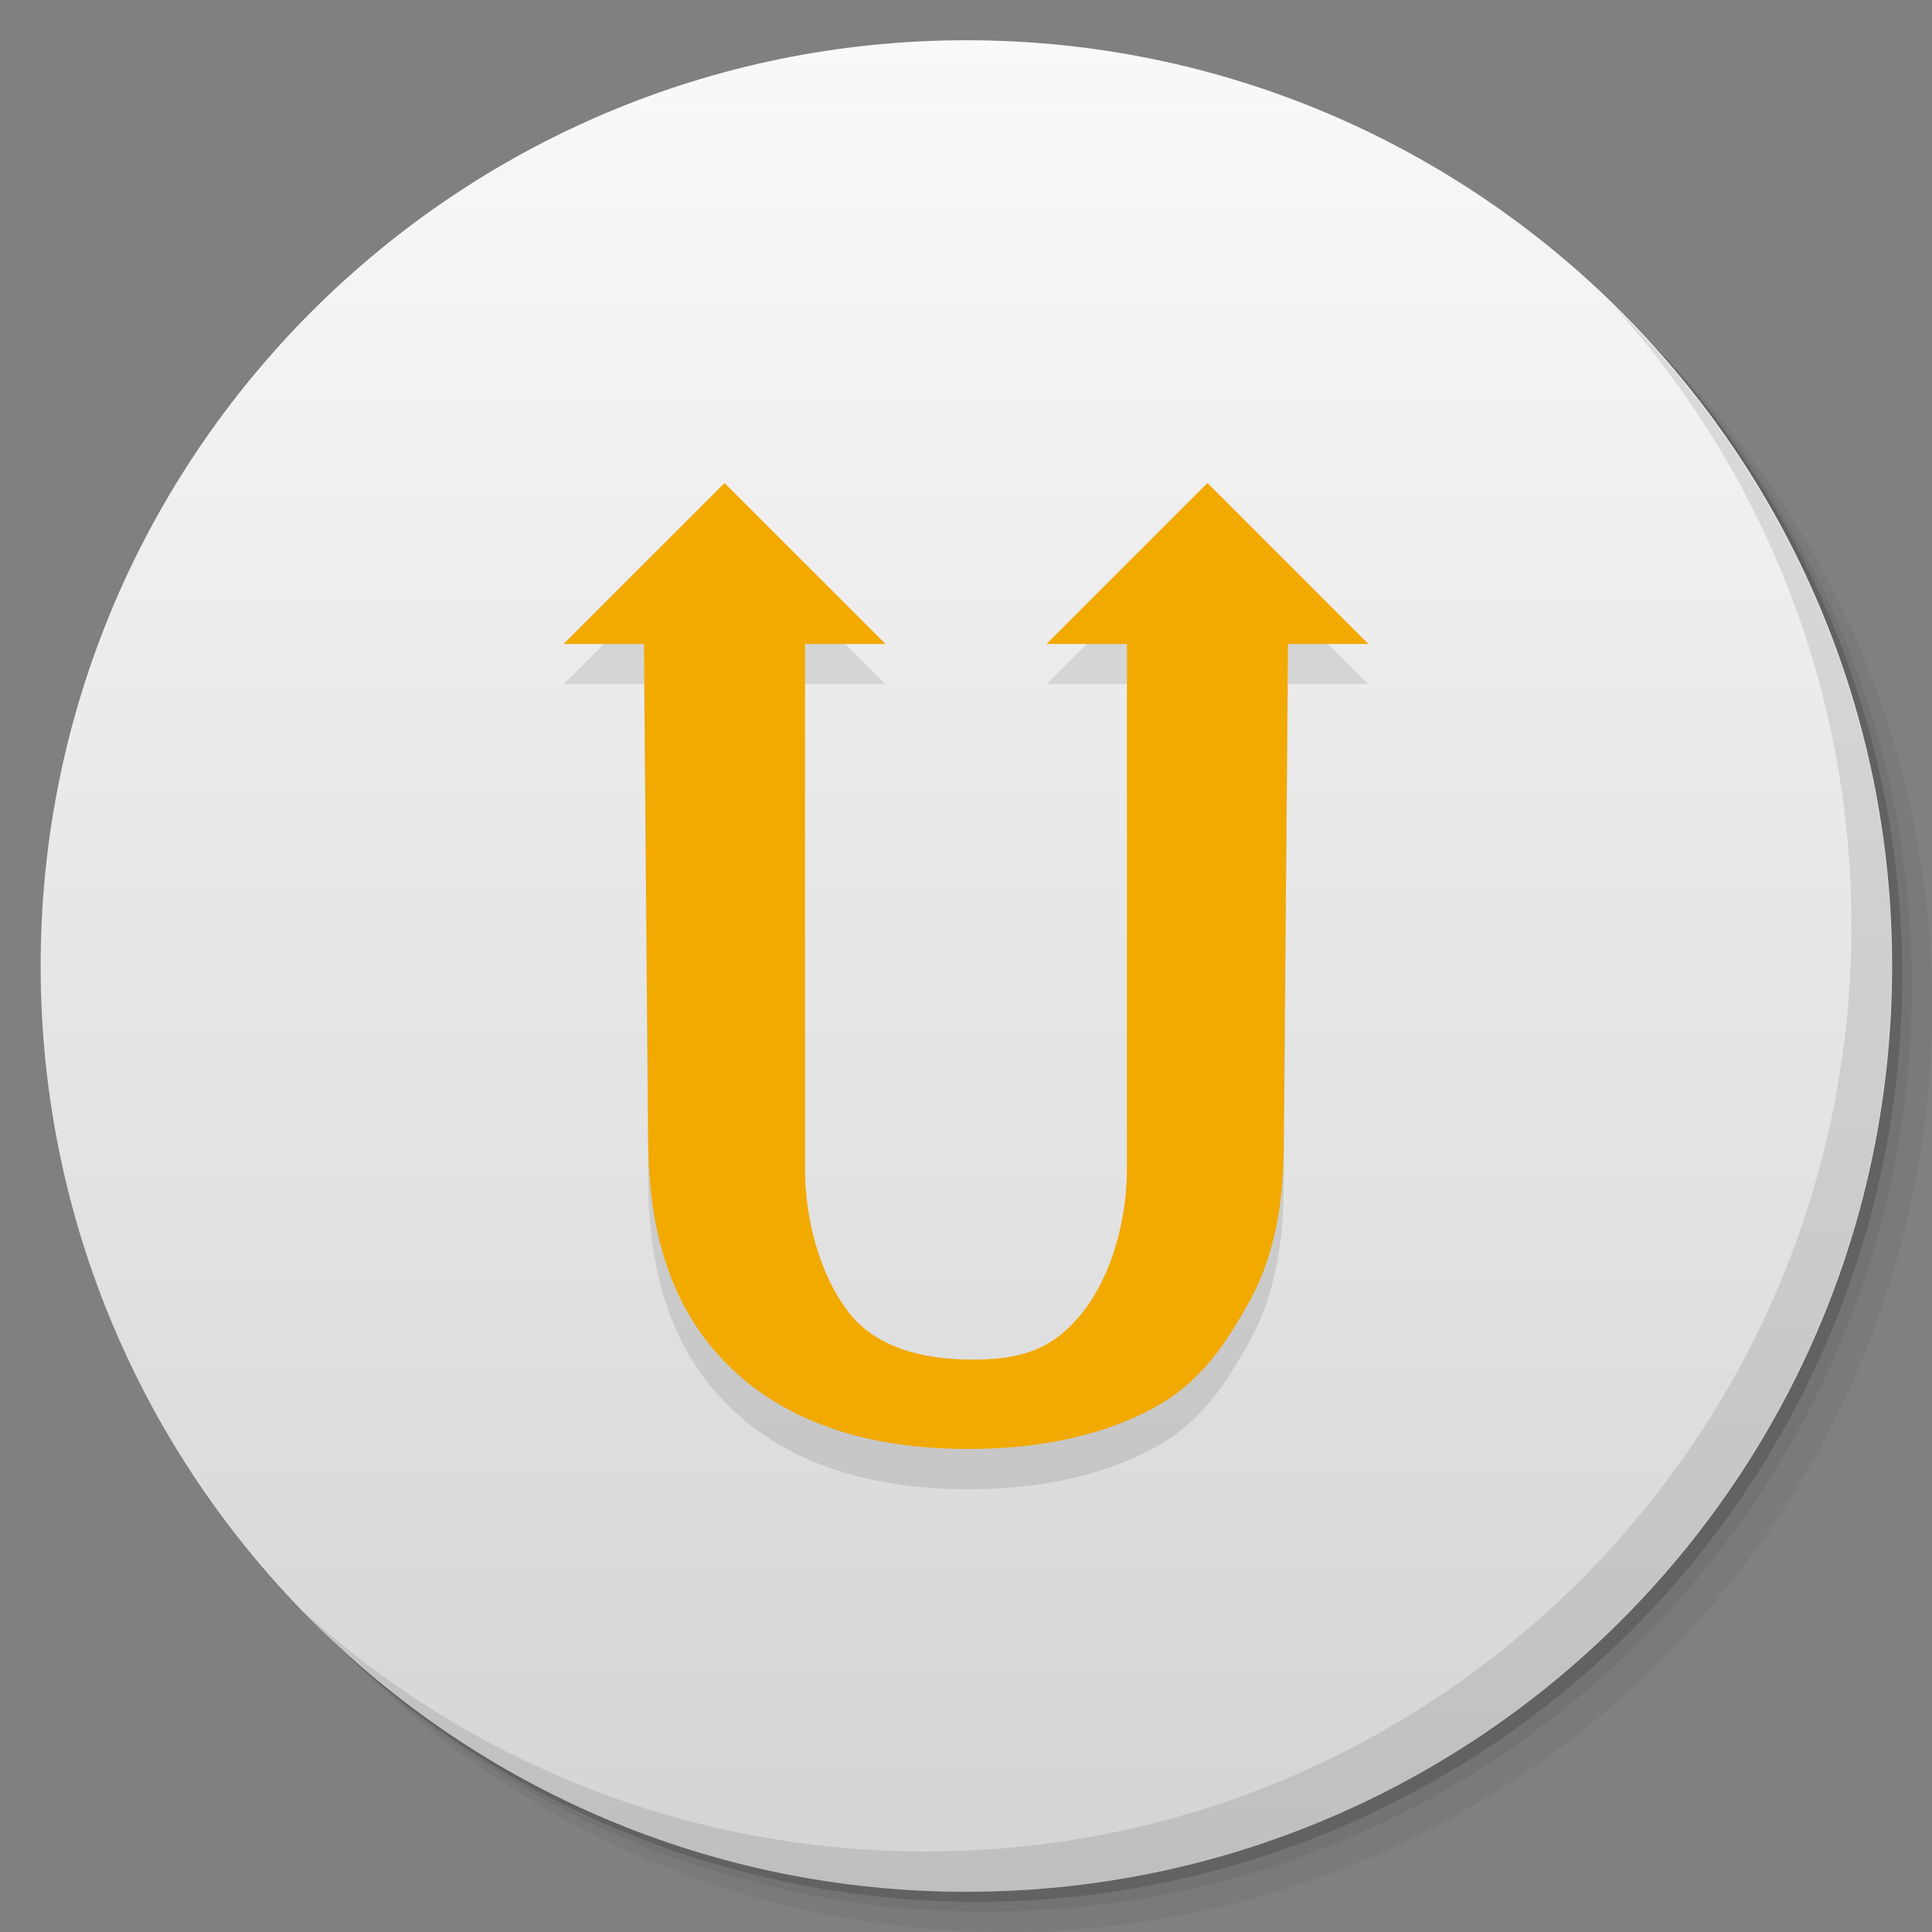 <svg viewBox="0 0 48 48"><rect x="0" y="0" width="48" height="48" fill="#808080" stroke="none"/><defs><linearGradient id="1" gradientUnits="userSpaceOnUse" y1="15" x2="0" y2="11" gradientTransform="matrix(15.333,0,0,11.5,415,-125.5)"><stop/><stop offset="1" stop-opacity="0"/></linearGradient><clipPath id="clipPath-784480197"><g transform="translate(0,-1004.362)"><path d="m -24 13 c 0 1.105 -0.672 2 -1.5 2 -0.828 0 -1.5 -0.895 -1.5 -2 0 -1.105 0.672 -2 1.5 -2 0.828 0 1.5 0.895 1.5 2 z" transform="matrix(15.333,0,0,11.5,415,878.862)" fill="#1890d0"/></g></clipPath><clipPath id="clipPath-790400167"><g transform="translate(0,-1004.362)"><path d="m -24 13 c 0 1.105 -0.672 2 -1.5 2 -0.828 0 -1.5 -0.895 -1.5 -2 0 -1.105 0.672 -2 1.5 -2 0.828 0 1.5 0.895 1.5 2 z" transform="matrix(15.333,0,0,11.5,415,878.862)" fill="#1890d0"/></g></clipPath></defs><g><g transform="translate(0,-1004.362)"><path d="m 25 1006.36 c -12.703 0 -23 10.298 -23 23 0 6.367 2.601 12.12 6.781 16.281 4.085 3.712 9.514 5.969 15.469 5.969 12.703 0 23 -10.297 23 -23 0 -5.954 -2.256 -11.384 -5.969 -15.469 -4.165 -4.181 -9.914 -6.781 -16.281 -6.781 z m 16.281 6.781 c 3.854 4.113 6.219 9.637 6.219 15.719 0 12.703 -10.297 23 -23 23 -6.081 0 -11.606 -2.364 -15.719 -6.219 4.16 4.144 9.883 6.719 16.219 6.719 12.703 0 23 -10.297 23 -23 0 -6.335 -2.575 -12.06 -6.719 -16.219 z" opacity="0.05"/><path d="m 41.28 1013.14 c 3.712 4.085 5.969 9.514 5.969 15.469 0 12.703 -10.297 23 -23 23 -5.954 0 -11.384 -2.256 -15.469 -5.969 4.113 3.854 9.637 6.219 15.719 6.219 12.703 0 23 -10.297 23 -23 0 -6.081 -2.364 -11.606 -6.219 -15.719 z" opacity="0.1"/><path transform="matrix(15.333,0,0,11.5,415.25,879.112)" d="m -24 13 a 1.5 2 0 1 1 -3 0 1.5 2 0 1 1 3 0 z" opacity="0.2"/></g></g><g><g transform="translate(0,-1004.362)"><path d="m -24 13 c 0 1.105 -0.672 2 -1.5 2 -0.828 0 -1.5 -0.895 -1.5 -2 0 -1.105 0.672 -2 1.5 -2 0.828 0 1.5 0.895 1.5 2 z" transform="matrix(15.333,0,0,11.5,415,878.862)" fill="#f9f9f9"/></g></g><g><path d="m 47 24 c 0 12.703 -10.297 23 -23 23 -12.703 0 -23 -10.297 -23 -23 0 -12.703 10.297 -23 23 -23 12.703 0 23 10.297 23 23 z" opacity="0.15" fill="url(#1)"/></g><g><g clip-path="url(#clipPath-784480197)"><g transform="translate(0,1)"><g opacity="0.1"><!-- color: #f9f9f9 --><g><path d="m 18 12 l -4 4 l 2 0 l 0.105 12.402 c 0.02 2.355 0.637 4.215 2.043 5.574 c 1.406 1.352 3.379 2.023 5.922 2.023 c 1.684 0 3.148 -0.301 4.383 -0.91 c 1.238 -0.609 1.875 -1.492 2.523 -2.637 c 0.66 -1.145 0.918 -2.473 0.918 -3.996 l 0.105 -12.457 l 2 0 l -4 -4 l -4 4 l 2 0 l 0 13 c 0 1.594 -0.527 2.918 -1.152 3.668 c -0.613 0.738 -1.297 1.113 -2.668 1.113 c -1.414 0 -2.43 -0.371 -3.043 -1.113 c -0.613 -0.742 -1.137 -2.082 -1.137 -3.668 l 0 -13 l 2 0 m -4 -4" fill="#000" stroke="none" fill-rule="nonzero" fill-opacity="1"/></g></g></g></g></g><g><g clip-path="url(#clipPath-790400167)"><!-- color: #f9f9f9 --><g><path d="m 18 12 l -4 4 l 2 0 l 0.105 12.402 c 0.02 2.355 0.637 4.215 2.043 5.574 c 1.406 1.352 3.379 2.023 5.922 2.023 c 1.684 0 3.148 -0.301 4.383 -0.91 c 1.238 -0.609 1.875 -1.492 2.523 -2.637 c 0.66 -1.145 0.918 -2.473 0.918 -3.996 l 0.105 -12.457 l 2 0 l -4 -4 l -4 4 l 2 0 l 0 13 c 0 1.594 -0.527 2.918 -1.152 3.668 c -0.613 0.738 -1.297 1.113 -2.668 1.113 c -1.414 0 -2.43 -0.371 -3.043 -1.113 c -0.613 -0.742 -1.137 -2.082 -1.137 -3.668 l 0 -13 l 2 0 m -4 -4" fill="#f2a900" stroke="none" fill-rule="nonzero" fill-opacity="1"/></g></g></g><g><path d="m 40.03 7.531 c 3.712 4.084 5.969 9.514 5.969 15.469 0 12.703 -10.297 23 -23 23 c -5.954 0 -11.384 -2.256 -15.469 -5.969 4.178 4.291 10.01 6.969 16.469 6.969 c 12.703 0 23 -10.298 23 -23 0 -6.462 -2.677 -12.291 -6.969 -16.469 z" opacity="0.1"/></g></svg>